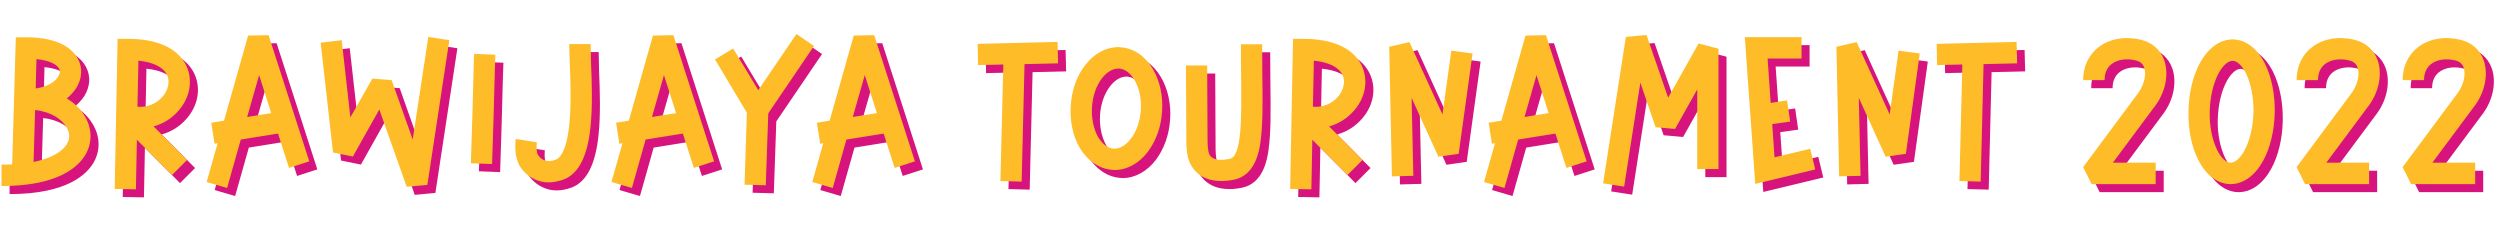 <svg width="311" height="30" viewBox="0 0 311 30" fill="none" xmlns="http://www.w3.org/2000/svg">
<path d="M11.488 15.36C10.96 14.496 10.216 13.776 9.304 13.248C9.76 12.888 10.144 12.456 10.456 12C11.224 10.8 11.32 9.432 10.672 8.28C10.144 7.296 8.608 5.64 4.264 5.64H2.968L2.512 21.456C2.104 21.48 1.648 21.48 1.192 21.48V24.144C8.392 24.144 10.84 21.648 11.68 20.16C12.52 18.648 12.448 16.896 11.488 15.36ZM5.536 8.352C7.216 8.52 8.08 9.048 8.344 9.528C8.56 9.912 8.392 10.296 8.224 10.56C7.816 11.208 6.832 11.832 5.44 12L5.536 8.352ZM9.352 18.864C9.112 19.32 8.176 20.544 5.176 21.144L5.368 14.688C7.384 14.904 8.68 15.864 9.232 16.752C9.544 17.256 9.832 18.024 9.352 18.864ZM23.235 14.736C24.651 13.104 25.011 10.992 24.195 9.216C23.619 7.944 21.891 5.832 16.923 5.832H15.627L15.267 24.504L17.907 24.552L18.027 18.384L22.395 22.776L24.267 20.904L20.115 16.728C21.315 16.392 22.395 15.72 23.235 14.736ZM18.099 14.28L18.219 8.544C20.067 8.736 21.339 9.36 21.795 10.344C22.155 11.136 21.939 12.192 21.219 13.032C20.451 13.92 19.323 14.376 18.099 14.28ZM34.411 5.376L31.867 5.424L28.867 16.008L27.283 16.272L27.691 18.888L28.075 18.816L26.707 23.64L29.251 24.384L30.955 18.36L35.587 17.616L36.955 21.888L39.475 21.072L34.411 5.376ZM31.747 15.552L33.235 10.344L34.747 15.072L31.747 15.552ZM54.283 5.592L52.339 18.36L49.723 10.968L47.323 10.776L44.587 15.6L43.507 6L40.891 6.312L42.427 19.968L44.899 20.472L48.187 14.616L51.595 24.24L54.163 24L56.899 6L54.283 5.592ZM59.984 7.704C59.96 7.896 59.936 8.688 59.912 9.912C59.84 12.912 59.696 17.928 59.576 21.312L62.216 21.408C62.336 18.024 62.48 12.984 62.552 9.984C62.6 8.808 62.624 7.968 62.624 7.8L59.984 7.704ZM74.522 8.784C74.499 7.872 74.475 7.08 74.475 6.48H71.811C71.811 7.152 71.859 7.944 71.882 8.88C71.978 11.208 72.075 14.112 71.811 16.584C71.451 19.992 70.562 20.688 70.203 20.832C69.555 21.096 69.002 21.096 68.546 20.856C68.138 20.64 67.922 20.28 67.874 20.184C67.707 19.752 67.754 18.984 67.778 18.696L65.162 18.288C65.138 18.456 64.947 19.968 65.427 21.168C65.739 21.984 66.434 22.728 67.275 23.184C67.754 23.448 68.427 23.688 69.266 23.688C69.843 23.688 70.466 23.568 71.186 23.304C72.987 22.56 74.067 20.472 74.451 16.872C74.739 14.208 74.618 11.064 74.522 8.784ZM84.771 5.376L82.227 5.424L79.227 16.008L77.643 16.272L78.051 18.888L78.435 18.816L77.067 23.64L79.611 24.384L81.315 18.36L85.947 17.616L87.315 21.888L89.835 21.072L84.771 5.376ZM82.107 15.552L83.595 10.344L85.107 15.072L82.107 15.552ZM100.078 5.232L95.326 12.216L92.206 7.032L89.95 8.4L93.91 15.024L93.622 23.976L96.262 24.048L96.574 15.096L102.262 6.72L100.078 5.232ZM109.752 5.376L107.208 5.424L104.208 16.008L102.624 16.272L103.032 18.888L103.416 18.816L102.048 23.64L104.592 24.384L106.296 18.36L110.928 17.616L112.296 21.888L114.816 21.072L109.752 5.376ZM107.088 15.552L108.576 10.344L110.088 15.072L107.088 15.552ZM132.556 6.216L122.62 6.456L122.668 9.096L125.812 9.024L125.452 23.52L128.092 23.592L128.452 8.976L132.628 8.88L132.556 6.216ZM144.407 9.576C143.471 7.968 142.007 6.984 140.423 6.888C140.303 6.864 140.207 6.864 140.111 6.864C138.551 6.864 137.087 7.68 135.983 9.12C134.951 10.44 134.327 12.216 134.207 14.112C134.063 16.056 134.471 17.952 135.335 19.416C136.295 21.024 137.759 22.008 139.343 22.128C139.439 22.128 139.559 22.152 139.655 22.152C141.191 22.152 142.679 21.336 143.783 19.896C144.791 18.552 145.439 16.8 145.559 14.904C145.703 12.96 145.295 11.064 144.407 9.576ZM142.919 14.712C142.823 16.08 142.391 17.352 141.671 18.264C141.071 19.056 140.351 19.488 139.655 19.488C139.607 19.488 139.583 19.488 139.535 19.488C138.575 19.416 137.927 18.576 137.615 18.072C137.039 17.064 136.751 15.696 136.847 14.28C136.943 12.912 137.375 11.664 138.095 10.728C138.695 9.96 139.415 9.528 140.111 9.528C140.159 9.528 140.183 9.528 140.231 9.528C141.191 9.6 141.839 10.44 142.127 10.944C142.727 11.952 143.015 13.32 142.919 14.712ZM158.036 10.32C158.036 9.096 158.012 7.824 158.012 6.504H155.372C155.372 7.848 155.372 9.12 155.396 10.344C155.444 15.552 155.516 20.448 153.98 20.76C152.588 21.048 151.724 20.832 151.412 20.16C151.292 19.872 151.22 19.08 151.22 18.504L151.172 9.144H148.532L148.58 18.504C148.58 18.792 148.58 20.28 148.988 21.192C149.324 21.96 150.308 23.52 152.924 23.52C153.404 23.52 153.908 23.472 154.508 23.352C157.172 22.824 157.652 19.728 157.796 18.72C158.108 16.56 158.084 13.68 158.036 10.32ZM169.462 14.736C170.878 13.104 171.238 10.992 170.422 9.216C169.846 7.944 168.118 5.832 163.15 5.832H161.854L161.494 24.504L164.134 24.552L164.254 18.384L168.622 22.776L170.494 20.904L166.342 16.728C167.542 16.392 168.622 15.72 169.462 14.736ZM164.326 14.28L164.446 8.544C166.294 8.736 167.566 9.36 168.022 10.344C168.382 11.136 168.166 12.192 167.446 13.032C166.678 13.92 165.55 14.376 164.326 14.28ZM181.547 7.296L180.443 15.24L176.339 6.24L173.819 6.816L174.155 22.944L176.819 22.872L176.603 13.176L179.939 20.496L182.459 20.136L184.187 7.656L181.547 7.296ZM193.317 5.376L190.773 5.424L187.773 16.008L186.189 16.272L186.597 18.888L186.981 18.816L185.613 23.64L188.157 24.384L189.861 18.36L194.493 17.616L195.861 21.888L198.381 21.072L193.317 5.376ZM190.653 15.552L192.141 10.344L193.653 15.072L190.653 15.552ZM212.307 6.408L208.515 13.152L205.827 5.352L203.259 5.592L200.427 23.808L203.043 24.216L205.059 11.28L206.955 16.824L209.379 17.04L212.139 12.12V22.032H214.779V7.056L212.307 6.408ZM226.194 19.512L221.753 20.568L221.465 16.44L223.697 16.128L223.313 13.488L221.273 13.8L220.889 8.28H225.113V5.616H218.057L219.353 23.88L226.817 22.08L226.194 19.512ZM237.18 7.296L236.076 15.24L231.972 6.24L229.452 6.816L229.788 22.944L232.452 22.872L232.236 13.176L235.572 20.496L238.092 20.136L239.82 7.656L237.18 7.296ZM251.859 6.216L241.923 6.456L241.971 9.096L245.115 9.024L244.755 23.52L247.395 23.592L247.755 8.976L251.931 8.88L251.859 6.216ZM270.223 8.472C269.743 7.176 268.735 6.288 267.343 5.952C265.399 5.472 263.407 5.808 262.039 6.888C260.815 7.848 260.143 9.288 260.143 10.968H262.807C262.807 10.104 263.095 9.432 263.671 8.976C264.415 8.4 265.543 8.232 266.695 8.52C267.223 8.64 267.559 8.928 267.727 9.384C268.039 10.224 267.727 11.568 267.007 12.552C265.831 14.16 260.191 21.696 260.143 21.792L261.199 23.904H269.167V21.24H263.839C265.615 18.864 268.351 15.192 269.143 14.112C270.415 12.384 270.823 10.176 270.223 8.472ZM278.815 5.904C277.207 5.88 275.743 6.912 274.687 8.808C273.799 10.416 273.295 12.552 273.247 14.784C273.199 17.04 273.607 19.2 274.447 20.856C275.407 22.776 276.823 23.856 278.407 23.904C278.431 23.904 278.455 23.904 278.479 23.904C280.063 23.904 281.503 22.872 282.535 21C283.423 19.392 283.927 17.256 283.975 15.024C284.023 12.768 283.591 10.608 282.775 8.952C281.815 7.032 280.399 5.952 278.815 5.904ZM281.335 14.952C281.287 16.752 280.879 18.504 280.207 19.728C279.679 20.688 279.031 21.24 278.479 21.24C277.927 21.24 277.303 20.64 276.823 19.68C276.199 18.408 275.839 16.656 275.887 14.856C275.935 13.056 276.343 11.304 277.015 10.08C277.543 9.12 278.191 8.568 278.719 8.568H278.743C279.295 8.568 279.919 9.168 280.399 10.128C281.023 11.4 281.359 13.152 281.335 14.952ZM296.774 8.472C296.294 7.176 295.286 6.288 293.894 5.952C291.95 5.472 289.958 5.808 288.59 6.888C287.366 7.848 286.694 9.288 286.694 10.968H289.358C289.358 10.104 289.646 9.432 290.222 8.976C290.966 8.4 292.094 8.232 293.246 8.52C293.774 8.64 294.11 8.928 294.278 9.384C294.59 10.224 294.278 11.568 293.558 12.552C292.382 14.16 286.742 21.696 286.694 21.792L287.75 23.904H295.718V21.24H290.39C292.166 18.864 294.902 15.192 295.694 14.112C296.966 12.384 297.374 10.176 296.774 8.472ZM309.967 8.472C309.487 7.176 308.479 6.288 307.087 5.952C305.143 5.472 303.151 5.808 301.783 6.888C300.559 7.848 299.887 9.288 299.887 10.968H302.551C302.551 10.104 302.839 9.432 303.415 8.976C304.159 8.4 305.287 8.232 306.439 8.52C306.967 8.64 307.303 8.928 307.471 9.384C307.783 10.224 307.471 11.568 306.751 12.552C305.575 14.16 299.935 21.696 299.887 21.792L300.943 23.904H308.911V21.24H303.583C305.359 18.864 308.095 15.192 308.887 14.112C310.159 12.384 310.567 10.176 309.967 8.472Z" fill="#D7137D"/>
<path d="M10.488 14.36C9.96 13.496 9.216 12.776 8.304 12.248C8.76 11.888 9.144 11.456 9.456 11C10.224 9.8 10.32 8.432 9.672 7.28C9.144 6.296 7.608 4.64 3.264 4.64H1.968L1.512 20.456C1.104 20.48 0.648 20.48 0.192 20.48V23.144C7.392 23.144 9.84 20.648 10.68 19.16C11.52 17.648 11.448 15.896 10.488 14.36ZM4.536 7.352C6.216 7.52 7.08 8.048 7.344 8.528C7.56 8.912 7.392 9.296 7.224 9.56C6.816 10.208 5.832 10.832 4.44 11L4.536 7.352ZM8.352 17.864C8.112 18.32 7.176 19.544 4.176 20.144L4.368 13.688C6.384 13.904 7.68 14.864 8.232 15.752C8.544 16.256 8.832 17.024 8.352 17.864ZM22.235 13.736C23.651 12.104 24.011 9.992 23.195 8.216C22.619 6.944 20.891 4.832 15.923 4.832H14.627L14.267 23.504L16.907 23.552L17.027 17.384L21.395 21.776L23.267 19.904L19.115 15.728C20.315 15.392 21.395 14.72 22.235 13.736ZM17.099 13.28L17.219 7.544C19.067 7.736 20.339 8.36 20.795 9.344C21.155 10.136 20.939 11.192 20.219 12.032C19.451 12.92 18.323 13.376 17.099 13.28ZM33.411 4.376L30.867 4.424L27.867 15.008L26.283 15.272L26.691 17.888L27.075 17.816L25.707 22.64L28.251 23.384L29.955 17.36L34.587 16.616L35.955 20.888L38.475 20.072L33.411 4.376ZM30.747 14.552L32.235 9.344L33.747 14.072L30.747 14.552ZM53.283 4.592L51.339 17.36L48.723 9.968L46.323 9.776L43.587 14.6L42.507 5L39.891 5.312L41.427 18.968L43.899 19.472L47.187 13.616L50.595 23.24L53.163 23L55.899 5L53.283 4.592ZM58.984 6.704C58.96 6.896 58.936 7.688 58.912 8.912C58.84 11.912 58.696 16.928 58.576 20.312L61.216 20.408C61.336 17.024 61.48 11.984 61.552 8.984C61.6 7.808 61.624 6.968 61.624 6.8L58.984 6.704ZM73.522 7.784C73.499 6.872 73.475 6.08 73.475 5.48H70.811C70.811 6.152 70.859 6.944 70.882 7.88C70.978 10.208 71.075 13.112 70.811 15.584C70.451 18.992 69.562 19.688 69.203 19.832C68.555 20.096 68.002 20.096 67.546 19.856C67.138 19.64 66.922 19.28 66.874 19.184C66.707 18.752 66.754 17.984 66.778 17.696L64.162 17.288C64.138 17.456 63.947 18.968 64.427 20.168C64.739 20.984 65.434 21.728 66.275 22.184C66.754 22.448 67.427 22.688 68.266 22.688C68.843 22.688 69.466 22.568 70.186 22.304C71.987 21.56 73.067 19.472 73.451 15.872C73.739 13.208 73.618 10.064 73.522 7.784ZM83.771 4.376L81.227 4.424L78.227 15.008L76.643 15.272L77.051 17.888L77.435 17.816L76.067 22.64L78.611 23.384L80.315 17.36L84.947 16.616L86.315 20.888L88.835 20.072L83.771 4.376ZM81.107 14.552L82.595 9.344L84.107 14.072L81.107 14.552ZM99.078 4.232L94.326 11.216L91.206 6.032L88.95 7.4L92.91 14.024L92.622 22.976L95.262 23.048L95.574 14.096L101.262 5.72L99.078 4.232ZM108.752 4.376L106.208 4.424L103.208 15.008L101.624 15.272L102.032 17.888L102.416 17.816L101.048 22.64L103.592 23.384L105.296 17.36L109.928 16.616L111.296 20.888L113.816 20.072L108.752 4.376ZM106.088 14.552L107.576 9.344L109.088 14.072L106.088 14.552ZM131.556 5.216L121.62 5.456L121.668 8.096L124.812 8.024L124.452 22.52L127.092 22.592L127.452 7.976L131.628 7.88L131.556 5.216ZM143.407 8.576C142.471 6.968 141.007 5.984 139.423 5.888C139.303 5.864 139.207 5.864 139.111 5.864C137.551 5.864 136.087 6.68 134.983 8.12C133.951 9.44 133.327 11.216 133.207 13.112C133.063 15.056 133.471 16.952 134.335 18.416C135.295 20.024 136.759 21.008 138.343 21.128C138.439 21.128 138.559 21.152 138.655 21.152C140.191 21.152 141.679 20.336 142.783 18.896C143.791 17.552 144.439 15.8 144.559 13.904C144.703 11.96 144.295 10.064 143.407 8.576ZM141.919 13.712C141.823 15.08 141.391 16.352 140.671 17.264C140.071 18.056 139.351 18.488 138.655 18.488C138.607 18.488 138.583 18.488 138.535 18.488C137.575 18.416 136.927 17.576 136.615 17.072C136.039 16.064 135.751 14.696 135.847 13.28C135.943 11.912 136.375 10.664 137.095 9.728C137.695 8.96 138.415 8.528 139.111 8.528C139.159 8.528 139.183 8.528 139.231 8.528C140.191 8.6 140.839 9.44 141.127 9.944C141.727 10.952 142.015 12.32 141.919 13.712ZM157.036 9.32C157.036 8.096 157.012 6.824 157.012 5.504H154.372C154.372 6.848 154.372 8.12 154.396 9.344C154.444 14.552 154.516 19.448 152.98 19.76C151.588 20.048 150.724 19.832 150.412 19.16C150.292 18.872 150.22 18.08 150.22 17.504L150.172 8.144H147.532L147.58 17.504C147.58 17.792 147.58 19.28 147.988 20.192C148.324 20.96 149.308 22.52 151.924 22.52C152.404 22.52 152.908 22.472 153.508 22.352C156.172 21.824 156.652 18.728 156.796 17.72C157.108 15.56 157.084 12.68 157.036 9.32ZM168.462 13.736C169.878 12.104 170.238 9.992 169.422 8.216C168.846 6.944 167.118 4.832 162.15 4.832H160.854L160.494 23.504L163.134 23.552L163.254 17.384L167.622 21.776L169.494 19.904L165.342 15.728C166.542 15.392 167.622 14.72 168.462 13.736ZM163.326 13.28L163.446 7.544C165.294 7.736 166.566 8.36 167.022 9.344C167.382 10.136 167.166 11.192 166.446 12.032C165.678 12.92 164.55 13.376 163.326 13.28ZM180.547 6.296L179.443 14.24L175.339 5.24L172.819 5.816L173.155 21.944L175.819 21.872L175.603 12.176L178.939 19.496L181.459 19.136L183.187 6.656L180.547 6.296ZM192.317 4.376L189.773 4.424L186.773 15.008L185.189 15.272L185.597 17.888L185.981 17.816L184.613 22.64L187.157 23.384L188.861 17.36L193.493 16.616L194.861 20.888L197.381 20.072L192.317 4.376ZM189.653 14.552L191.141 9.344L192.653 14.072L189.653 14.552ZM211.307 5.408L207.515 12.152L204.827 4.352L202.259 4.592L199.427 22.808L202.043 23.216L204.059 10.28L205.955 15.824L208.379 16.04L211.139 11.12V21.032H213.779V6.056L211.307 5.408ZM225.194 18.512L220.753 19.568L220.465 15.44L222.697 15.128L222.313 12.488L220.273 12.8L219.889 7.28H224.113V4.616H217.057L218.353 22.88L225.817 21.08L225.194 18.512ZM236.18 6.296L235.076 14.24L230.972 5.24L228.452 5.816L228.788 21.944L231.452 21.872L231.236 12.176L234.572 19.496L237.092 19.136L238.82 6.656L236.18 6.296ZM250.859 5.216L240.923 5.456L240.971 8.096L244.115 8.024L243.755 22.52L246.395 22.592L246.755 7.976L250.931 7.88L250.859 5.216ZM269.223 7.472C268.743 6.176 267.735 5.288 266.343 4.952C264.399 4.472 262.407 4.808 261.039 5.888C259.815 6.848 259.143 8.288 259.143 9.968H261.807C261.807 9.104 262.095 8.432 262.671 7.976C263.415 7.4 264.543 7.232 265.695 7.52C266.223 7.64 266.559 7.928 266.727 8.384C267.039 9.224 266.727 10.568 266.007 11.552C264.831 13.16 259.191 20.696 259.143 20.792L260.199 22.904H268.167V20.24H262.839C264.615 17.864 267.351 14.192 268.143 13.112C269.415 11.384 269.823 9.176 269.223 7.472ZM277.815 4.904C276.207 4.88 274.743 5.912 273.687 7.808C272.799 9.416 272.295 11.552 272.247 13.784C272.199 16.04 272.607 18.2 273.447 19.856C274.407 21.776 275.823 22.856 277.407 22.904C277.431 22.904 277.455 22.904 277.479 22.904C279.063 22.904 280.503 21.872 281.535 20C282.423 18.392 282.927 16.256 282.975 14.024C283.023 11.768 282.591 9.608 281.775 7.952C280.815 6.032 279.399 4.952 277.815 4.904ZM280.335 13.952C280.287 15.752 279.879 17.504 279.207 18.728C278.679 19.688 278.031 20.24 277.479 20.24C276.927 20.24 276.303 19.64 275.823 18.68C275.199 17.408 274.839 15.656 274.887 13.856C274.935 12.056 275.343 10.304 276.015 9.08C276.543 8.12 277.191 7.568 277.719 7.568H277.743C278.295 7.568 278.919 8.168 279.399 9.128C280.023 10.4 280.359 12.152 280.335 13.952ZM295.774 7.472C295.294 6.176 294.286 5.288 292.894 4.952C290.95 4.472 288.958 4.808 287.59 5.888C286.366 6.848 285.694 8.288 285.694 9.968H288.358C288.358 9.104 288.646 8.432 289.222 7.976C289.966 7.4 291.094 7.232 292.246 7.52C292.774 7.64 293.11 7.928 293.278 8.384C293.59 9.224 293.278 10.568 292.558 11.552C291.382 13.16 285.742 20.696 285.694 20.792L286.75 22.904H294.718V20.24H289.39C291.166 17.864 293.902 14.192 294.694 13.112C295.966 11.384 296.374 9.176 295.774 7.472ZM308.967 7.472C308.487 6.176 307.479 5.288 306.087 4.952C304.143 4.472 302.151 4.808 300.783 5.888C299.559 6.848 298.887 8.288 298.887 9.968H301.551C301.551 9.104 301.839 8.432 302.415 7.976C303.159 7.4 304.287 7.232 305.439 7.52C305.967 7.64 306.303 7.928 306.471 8.384C306.783 9.224 306.471 10.568 305.751 11.552C304.575 13.16 298.935 20.696 298.887 20.792L299.943 22.904H307.911V20.24H302.583C304.359 17.864 307.095 14.192 307.887 13.112C309.159 11.384 309.567 9.176 308.967 7.472Z" fill="#FDBC28"/>
</svg>
